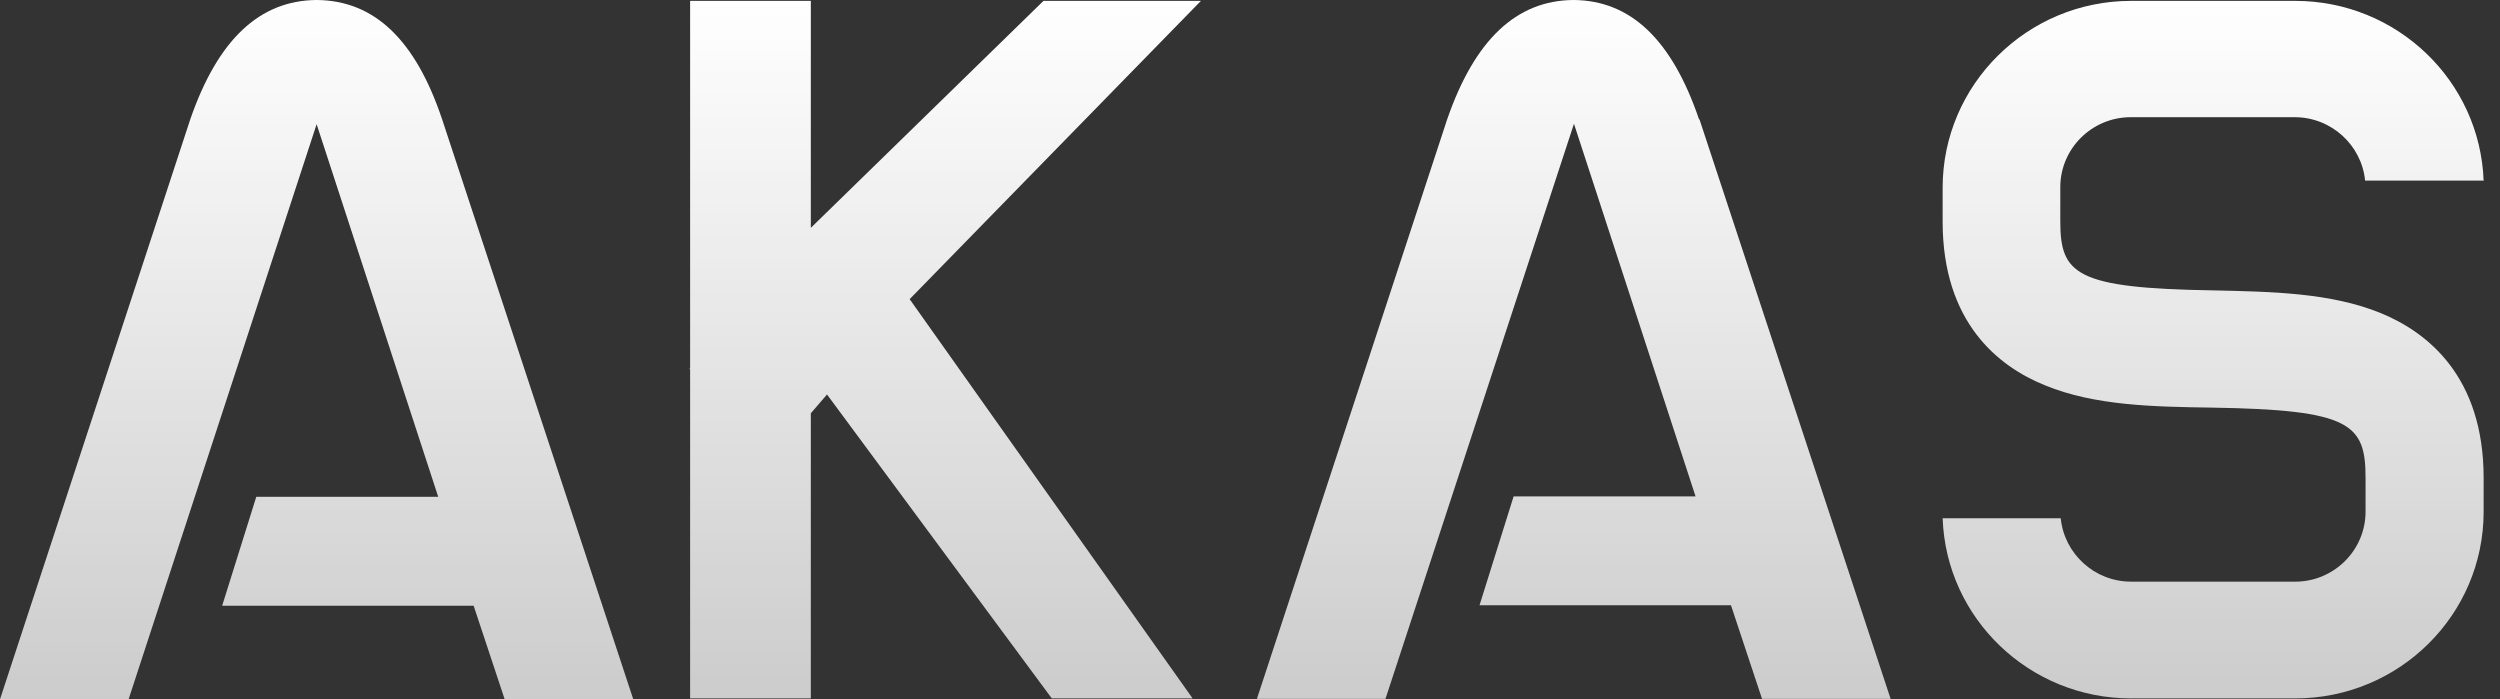 <svg width="143" height="40" viewBox="0 0 143 40" fill="none" xmlns="http://www.w3.org/2000/svg">
<rect x="0" y="0" width="143" height="40" fill="#333333" stroke="none"/>
<path d="M25.291 6.829C23.765 2.276 21.413 0.025 18.111 0C14.834 0.025 12.458 2.276 10.882 6.829L0 40H7.355L18.111 7.104L25.066 28.418H14.659L12.708 34.647H27.092L28.868 40H36.223L25.291 6.829Z" fill="url(#paint0_linear_1357_1311)"/>
<path d="M97.186 6.829C95.635 2.276 93.283 0.025 90.006 0C86.729 0.025 84.353 2.276 82.777 6.829L71.895 39.975H79.249L90.031 7.079L96.986 28.393H86.579L84.628 34.622H99.012L100.788 39.975H108.143L97.211 6.829H97.186Z" fill="url(#paint1_linear_1357_1311)"/>
<path d="M142.064 10.357C141.864 4.628 137.111 0.05 131.282 0.05H121.901C115.947 0.05 111.119 4.853 111.119 10.732V12.683C111.119 18.436 114.296 20.963 116.973 22.039C119.825 23.215 123.227 23.265 126.504 23.315C134.459 23.44 135.31 24.24 135.31 27.342V29.268C135.31 31.47 133.508 33.271 131.282 33.271H121.901C119.8 33.271 118.074 31.67 117.874 29.643H111.119C111.32 35.372 116.073 39.95 121.901 39.95H131.282C137.236 39.95 142.064 35.172 142.064 29.268V27.342C142.064 21.538 138.862 19.012 136.185 17.911C133.308 16.735 129.906 16.685 126.604 16.61C118.724 16.485 117.849 15.685 117.849 12.658V10.707C117.849 8.505 119.65 6.704 121.876 6.704H131.257C133.358 6.704 135.084 8.305 135.285 10.332H142.039L142.064 10.357Z" fill="url(#paint2_linear_1357_1311)"/>
<path d="M60.188 39.95H68.218L52.032 17.111L68.693 0.05H59.687L46.379 13.033V0.05H39.475V21.063L39.425 21.113H39.475V39.95H46.379V23.64L47.305 22.564L60.163 39.95H60.188Z" fill="url(#paint3_linear_1357_1311)"/>
<defs>
<linearGradient id="paint0_linear_1357_1311" x1="18.111" y1="0" x2="18.111" y2="40" gradientUnits="userSpaceOnUse">
<stop stop-color="white"/>
<stop offset="1" stop-color="white" stop-opacity="0.75"/>
</linearGradient>
<linearGradient id="paint1_linear_1357_1311" x1="90.019" y1="0" x2="90.019" y2="39.975" gradientUnits="userSpaceOnUse">
<stop stop-color="white"/>
<stop offset="1" stop-color="white" stop-opacity="0.75"/>
</linearGradient>
<linearGradient id="paint2_linear_1357_1311" x1="126.592" y1="0.05" x2="126.592" y2="39.95" gradientUnits="userSpaceOnUse">
<stop stop-color="white"/>
<stop offset="1" stop-color="white" stop-opacity="0.75"/>
</linearGradient>
<linearGradient id="paint3_linear_1357_1311" x1="54.059" y1="0.05" x2="54.059" y2="39.95" gradientUnits="userSpaceOnUse">
<stop stop-color="white"/>
<stop offset="1" stop-color="white" stop-opacity="0.75"/>
</linearGradient>
</defs>
</svg>
